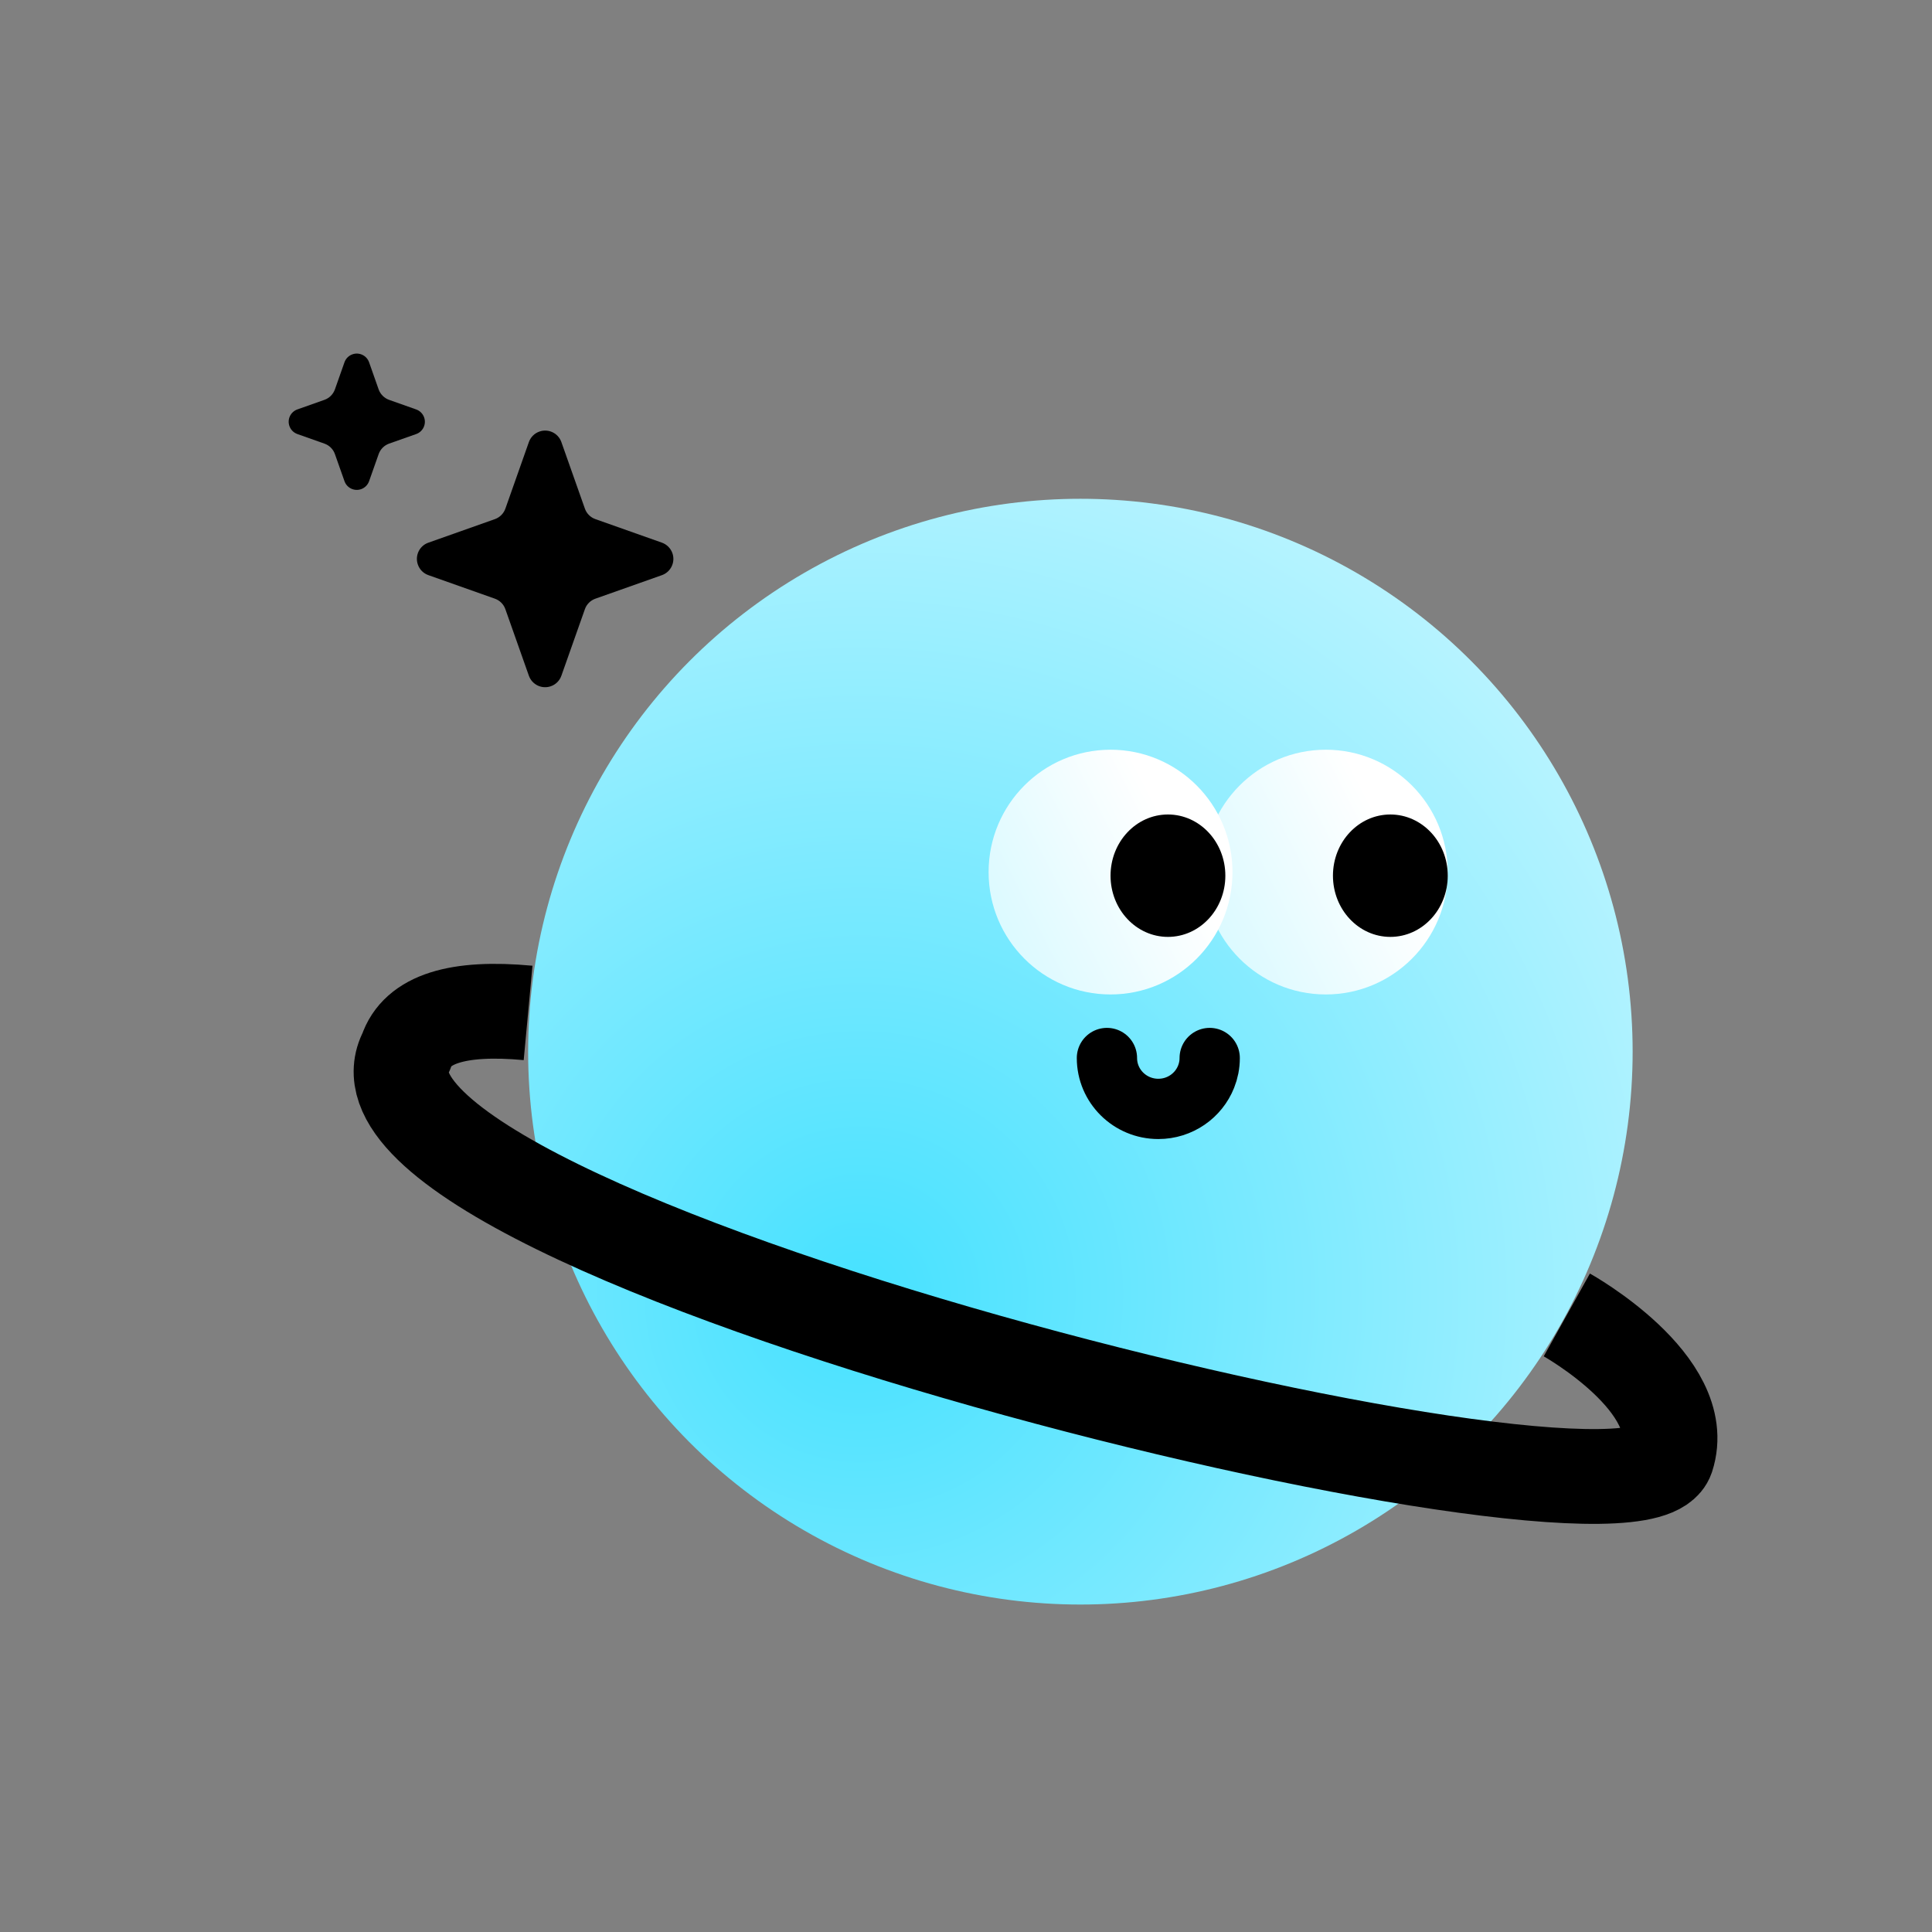 <?xml version="1.0" encoding="UTF-8"?>
<svg width="59px" height="59px" viewBox="0 0 59 59" version="1.1" xmlns="http://www.w3.org/2000/svg" xmlns:xlink="http://www.w3.org/1999/xlink">
    <rect x="0" y="0" width="59" height="59" fill="#808080" stroke="none"/>
    <title>编组 6</title>
    <defs>
        <radialGradient cx="69.871%" cy="71.859%" fx="69.871%" fy="71.859%" r="86.58%" gradientTransform="translate(0.699, 0.719), scale(1, 0.999), rotate(-143.805), translate(-0.699, -0.719)" id="radialGradient-1">
            <stop stop-color="#46E1FF" offset="0%"></stop>
            <stop stop-color="#C0F5FF" offset="100%"></stop>
        </radialGradient>
        <linearGradient x1="0.339%" y1="80.75%" x2="78.322%" y2="40.831%" id="linearGradient-2">
            <stop stop-color="#D8F9FF" offset="0%"></stop>
            <stop stop-color="#FFFFFF" offset="100%"></stop>
        </linearGradient>
    </defs>
    <g id="设计" stroke="none" stroke-width="1" fill="none" fill-rule="evenodd">
        <g id="图标修改" transform="translate(-157, -385)">
            <g id="编组-6" transform="translate(157, 385)">
                <rect id="矩形备份-9" x="0" y="0" width="59" height="59" rx="12"></rect>
                <g id="编组-7" transform="translate(29.5, 29.5) scale(-1, 1) translate(-29.5, -29.5)translate(8, 10)">
                    <ellipse id="椭圆形" fill="url(#radialGradient-1)" cx="18.007" cy="22.116" rx="16.865" ry="16.884"></ellipse>
                    <path d="M34.126,9.012 L32.182,9.94 C31.92,10.065 31.605,9.954 31.48,9.691 C31.412,9.548 31.412,9.381 31.48,9.238 L32.408,7.294 C32.477,7.15 32.477,6.983 32.408,6.84 L31.479,4.896 C31.353,4.634 31.464,4.319 31.727,4.194 C31.87,4.125 32.037,4.125 32.181,4.194 L34.124,5.123 C34.268,5.192 34.435,5.192 34.578,5.124 L36.523,4.196 C36.785,4.07 37.099,4.181 37.224,4.444 C37.293,4.587 37.293,4.754 37.224,4.897 L36.296,6.842 C36.228,6.985 36.228,7.152 36.297,7.295 L37.226,9.239 C37.351,9.502 37.24,9.816 36.978,9.941 C36.835,10.01 36.668,10.01 36.524,9.941 L34.58,9.012 C34.437,8.943 34.27,8.943 34.126,9.012 Z" id="星形" fill="#000000" transform="translate(34.352, 7.068) rotate(-315) translate(-34.352, -7.068)"></path>
                    <path d="M39.878,4.05 L39.088,4.428 C38.889,4.523 38.651,4.438 38.557,4.24 C38.505,4.131 38.505,4.005 38.557,3.896 L38.934,3.106 C39.002,2.962 39.002,2.795 38.934,2.652 L38.555,1.861 C38.461,1.663 38.544,1.425 38.743,1.33 C38.852,1.278 38.978,1.278 39.087,1.33 L39.877,1.708 C40.021,1.777 40.188,1.777 40.331,1.708 L41.121,1.331 C41.32,1.236 41.558,1.32 41.653,1.519 C41.705,1.628 41.705,1.754 41.653,1.863 L41.276,2.653 C41.207,2.797 41.207,2.963 41.276,3.107 L41.654,3.898 C41.749,4.096 41.665,4.334 41.467,4.429 C41.358,4.481 41.232,4.481 41.123,4.429 L40.332,4.051 C40.189,3.982 40.022,3.982 39.878,4.05 Z" id="星形备份-2" fill="#000000" transform="translate(40.105, 2.879) rotate(-315) translate(-40.105, -2.879)"></path>
                    <path d="M3.152,30.156 C3.152,30.156 -0.634,32.268 0.093,34.499 C1.142,37.605 41.583,27.71 38.595,22.116 C38.271,21.126 37.031,20.732 34.873,20.933" id="路径-9" stroke="#000000" stroke-width="2.895" stroke-linejoin="round"></path>
                    <ellipse id="椭圆形" fill="url(#linearGradient-2)" transform="translate(10.513, 16.632) scale(-1, 1) translate(-10.513, -16.632)" cx="10.513" cy="16.632" rx="3.724" ry="3.737"></ellipse>
                    <ellipse id="椭圆形" fill="#000000" transform="translate(8.541, 16.742) scale(-1, 1) translate(-8.541, -16.742)" cx="8.541" cy="16.742" rx="1.753" ry="1.869"></ellipse>
                    <ellipse id="椭圆形备份" fill="url(#linearGradient-2)" transform="translate(17.086, 16.632) scale(-1, 1) translate(-17.086, -16.632)" cx="17.086" cy="16.632" rx="3.724" ry="3.737"></ellipse>
                    <ellipse id="椭圆形备份-2" fill="#000000" transform="translate(15.333, 16.742) scale(-1, 1) translate(-15.333, -16.742)" cx="15.333" cy="16.742" rx="1.753" ry="1.869"></ellipse>
                    <path d="M14.85,24.656 C15.052,24.656 15.244,24.617 15.421,24.546 C15.997,24.317 16.404,23.75 16.404,23.087 C16.404,22.22 15.708,21.518 14.85,21.518" id="椭圆形备份-4" stroke="#000000" stroke-width="1.841" stroke-linecap="round" transform="translate(15.627, 23.087) rotate(-270) translate(-15.627, -23.087)"></path>
                </g>
            </g>
        </g>
    </g>
</svg>